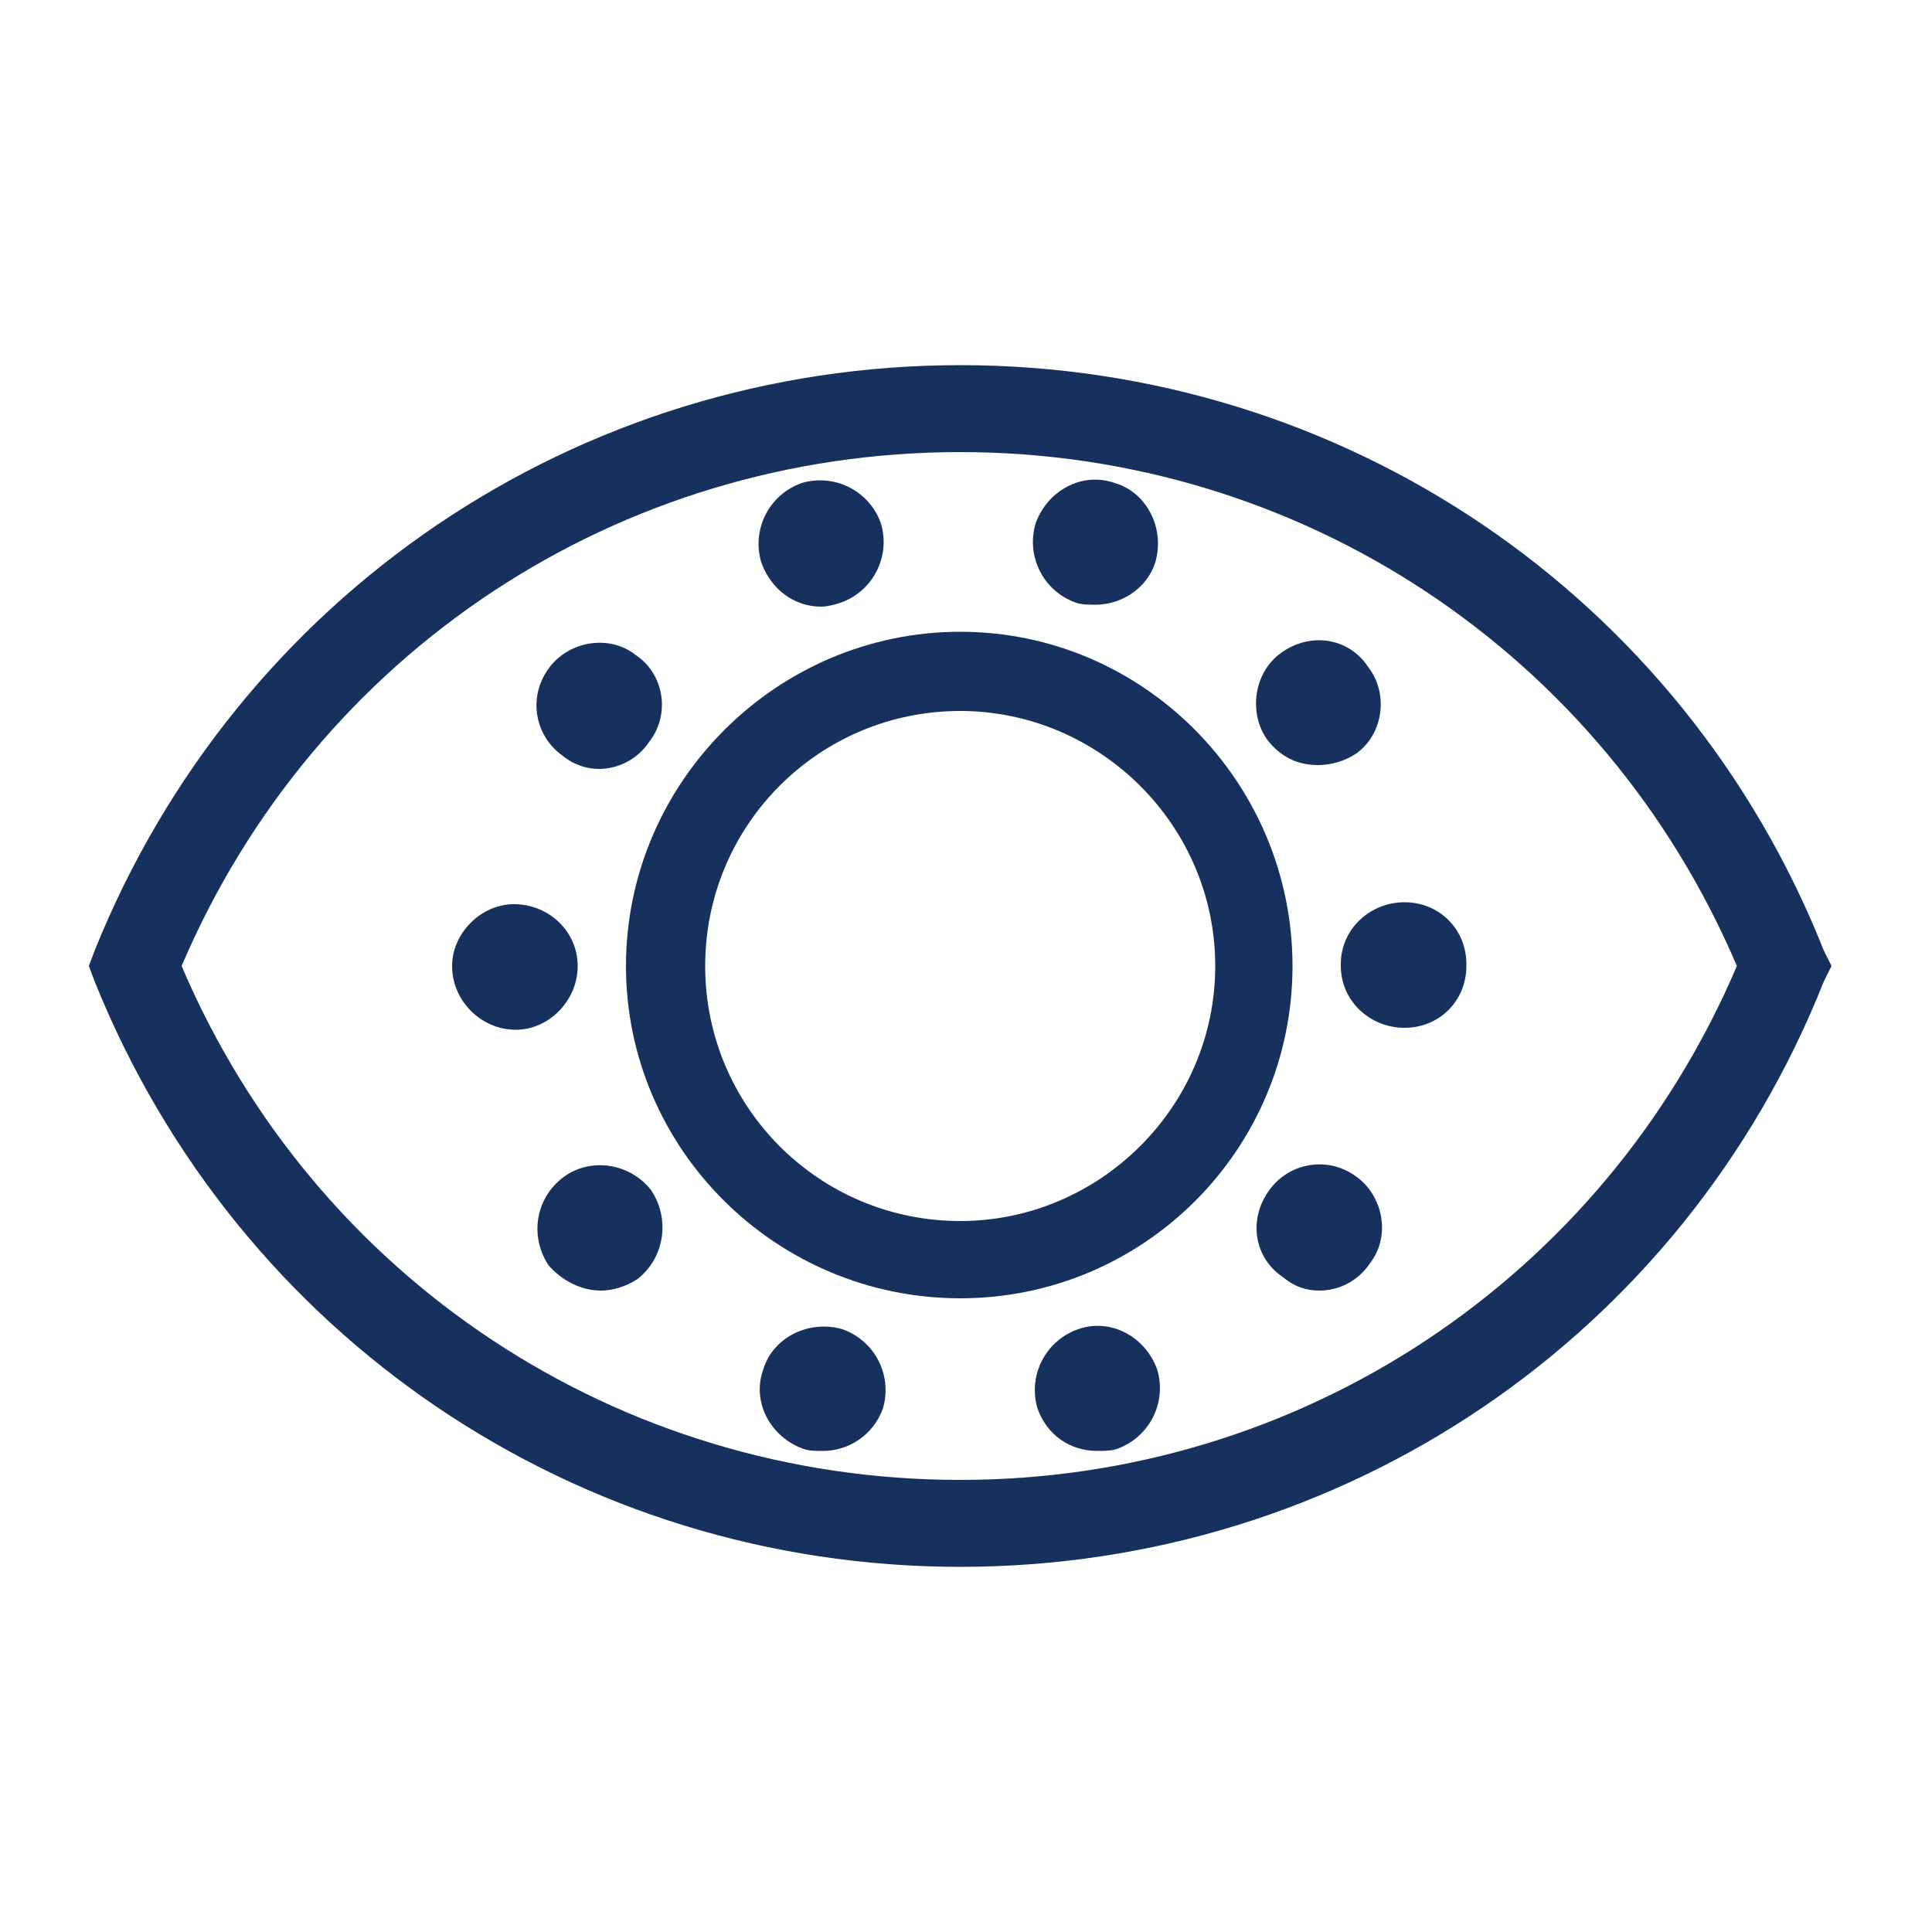 <?xml version="1.0" encoding="UTF-8" standalone="no"?>
<!DOCTYPE svg PUBLIC "-//W3C//DTD SVG 1.1//EN" "http://www.w3.org/Graphics/SVG/1.1/DTD/svg11.dtd">
<svg width="1" height="1" viewBox="0 0 1 1" fill="none" xmlns="http://www.w3.org/2000/svg">
<path d="M0.049 0.492L0.046 0.5L0.049 0.508C0.123 0.692 0.299 0.811 0.497 0.811C0.695 0.811 0.871 0.692 0.944 0.508L0.948 0.5L0.944 0.492C0.871 0.308 0.695 0.189 0.497 0.189C0.299 0.189 0.123 0.308 0.049 0.492ZM0.497 0.234C0.673 0.234 0.83 0.338 0.899 0.5C0.83 0.662 0.673 0.766 0.497 0.766C0.32 0.766 0.163 0.662 0.094 0.5C0.163 0.338 0.32 0.234 0.497 0.234Z" fill="#17315E"/>
<path d="M0.497 0.672C0.592 0.672 0.669 0.595 0.669 0.5C0.669 0.405 0.592 0.327 0.497 0.327C0.402 0.327 0.324 0.405 0.324 0.5C0.324 0.595 0.402 0.672 0.497 0.672ZM0.497 0.368C0.569 0.368 0.629 0.427 0.629 0.5C0.629 0.573 0.569 0.632 0.497 0.632C0.424 0.632 0.365 0.573 0.365 0.5C0.365 0.427 0.424 0.368 0.497 0.368Z" fill="#17315E"/>
<path d="M0.292 0.609C0.277 0.62 0.274 0.64 0.284 0.655C0.291 0.663 0.301 0.668 0.311 0.668C0.317 0.668 0.324 0.666 0.33 0.662C0.344 0.651 0.347 0.631 0.337 0.616C0.326 0.602 0.306 0.599 0.292 0.609Z" fill="#17315E"/>
<path d="M0.694 0.499V0.5C0.694 0.518 0.709 0.532 0.727 0.532C0.745 0.532 0.759 0.518 0.759 0.5V0.499C0.759 0.481 0.745 0.467 0.727 0.467C0.709 0.467 0.694 0.481 0.694 0.499Z" fill="#17315E"/>
<path d="M0.436 0.688C0.419 0.683 0.4 0.692 0.395 0.709C0.389 0.726 0.399 0.744 0.416 0.75C0.419 0.751 0.422 0.751 0.426 0.751C0.439 0.751 0.452 0.743 0.457 0.729C0.462 0.712 0.453 0.694 0.436 0.688Z" fill="#17315E"/>
<path d="M0.558 0.688C0.541 0.694 0.532 0.712 0.537 0.729C0.542 0.743 0.554 0.751 0.568 0.751C0.571 0.751 0.575 0.751 0.578 0.75C0.595 0.744 0.604 0.726 0.599 0.709C0.593 0.692 0.575 0.682 0.558 0.688Z" fill="#17315E"/>
<path d="M0.557 0.312C0.56 0.313 0.564 0.313 0.567 0.313C0.581 0.313 0.594 0.304 0.598 0.291C0.603 0.274 0.594 0.255 0.577 0.25C0.56 0.244 0.542 0.254 0.536 0.271C0.531 0.288 0.54 0.306 0.557 0.312Z" fill="#17315E"/>
<path d="M0.702 0.609C0.687 0.598 0.667 0.602 0.657 0.616C0.646 0.631 0.649 0.651 0.664 0.661C0.67 0.666 0.676 0.668 0.683 0.668C0.693 0.668 0.703 0.663 0.709 0.654C0.72 0.64 0.716 0.619 0.702 0.609Z" fill="#17315E"/>
<path d="M0.682 0.396C0.689 0.396 0.696 0.394 0.702 0.39C0.716 0.38 0.719 0.359 0.708 0.345C0.698 0.33 0.678 0.327 0.663 0.338C0.649 0.348 0.646 0.369 0.656 0.383C0.663 0.392 0.672 0.396 0.682 0.396Z" fill="#17315E"/>
<path d="M0.267 0.533C0.284 0.533 0.299 0.518 0.299 0.5C0.299 0.482 0.284 0.468 0.266 0.468C0.249 0.468 0.234 0.483 0.234 0.5C0.234 0.518 0.249 0.533 0.267 0.533Z" fill="#17315E"/>
<path d="M0.425 0.314C0.428 0.314 0.432 0.313 0.435 0.312V0.312C0.452 0.306 0.461 0.288 0.456 0.271C0.45 0.254 0.432 0.245 0.415 0.25C0.398 0.256 0.389 0.274 0.394 0.291C0.399 0.305 0.411 0.314 0.425 0.314Z" fill="#17315E"/>
<path d="M0.291 0.391C0.297 0.396 0.304 0.398 0.31 0.398C0.32 0.398 0.33 0.393 0.336 0.384C0.347 0.37 0.344 0.349 0.329 0.339C0.315 0.328 0.294 0.332 0.284 0.346C0.273 0.361 0.277 0.381 0.291 0.391Z" fill="#17315E"/>
</svg>

